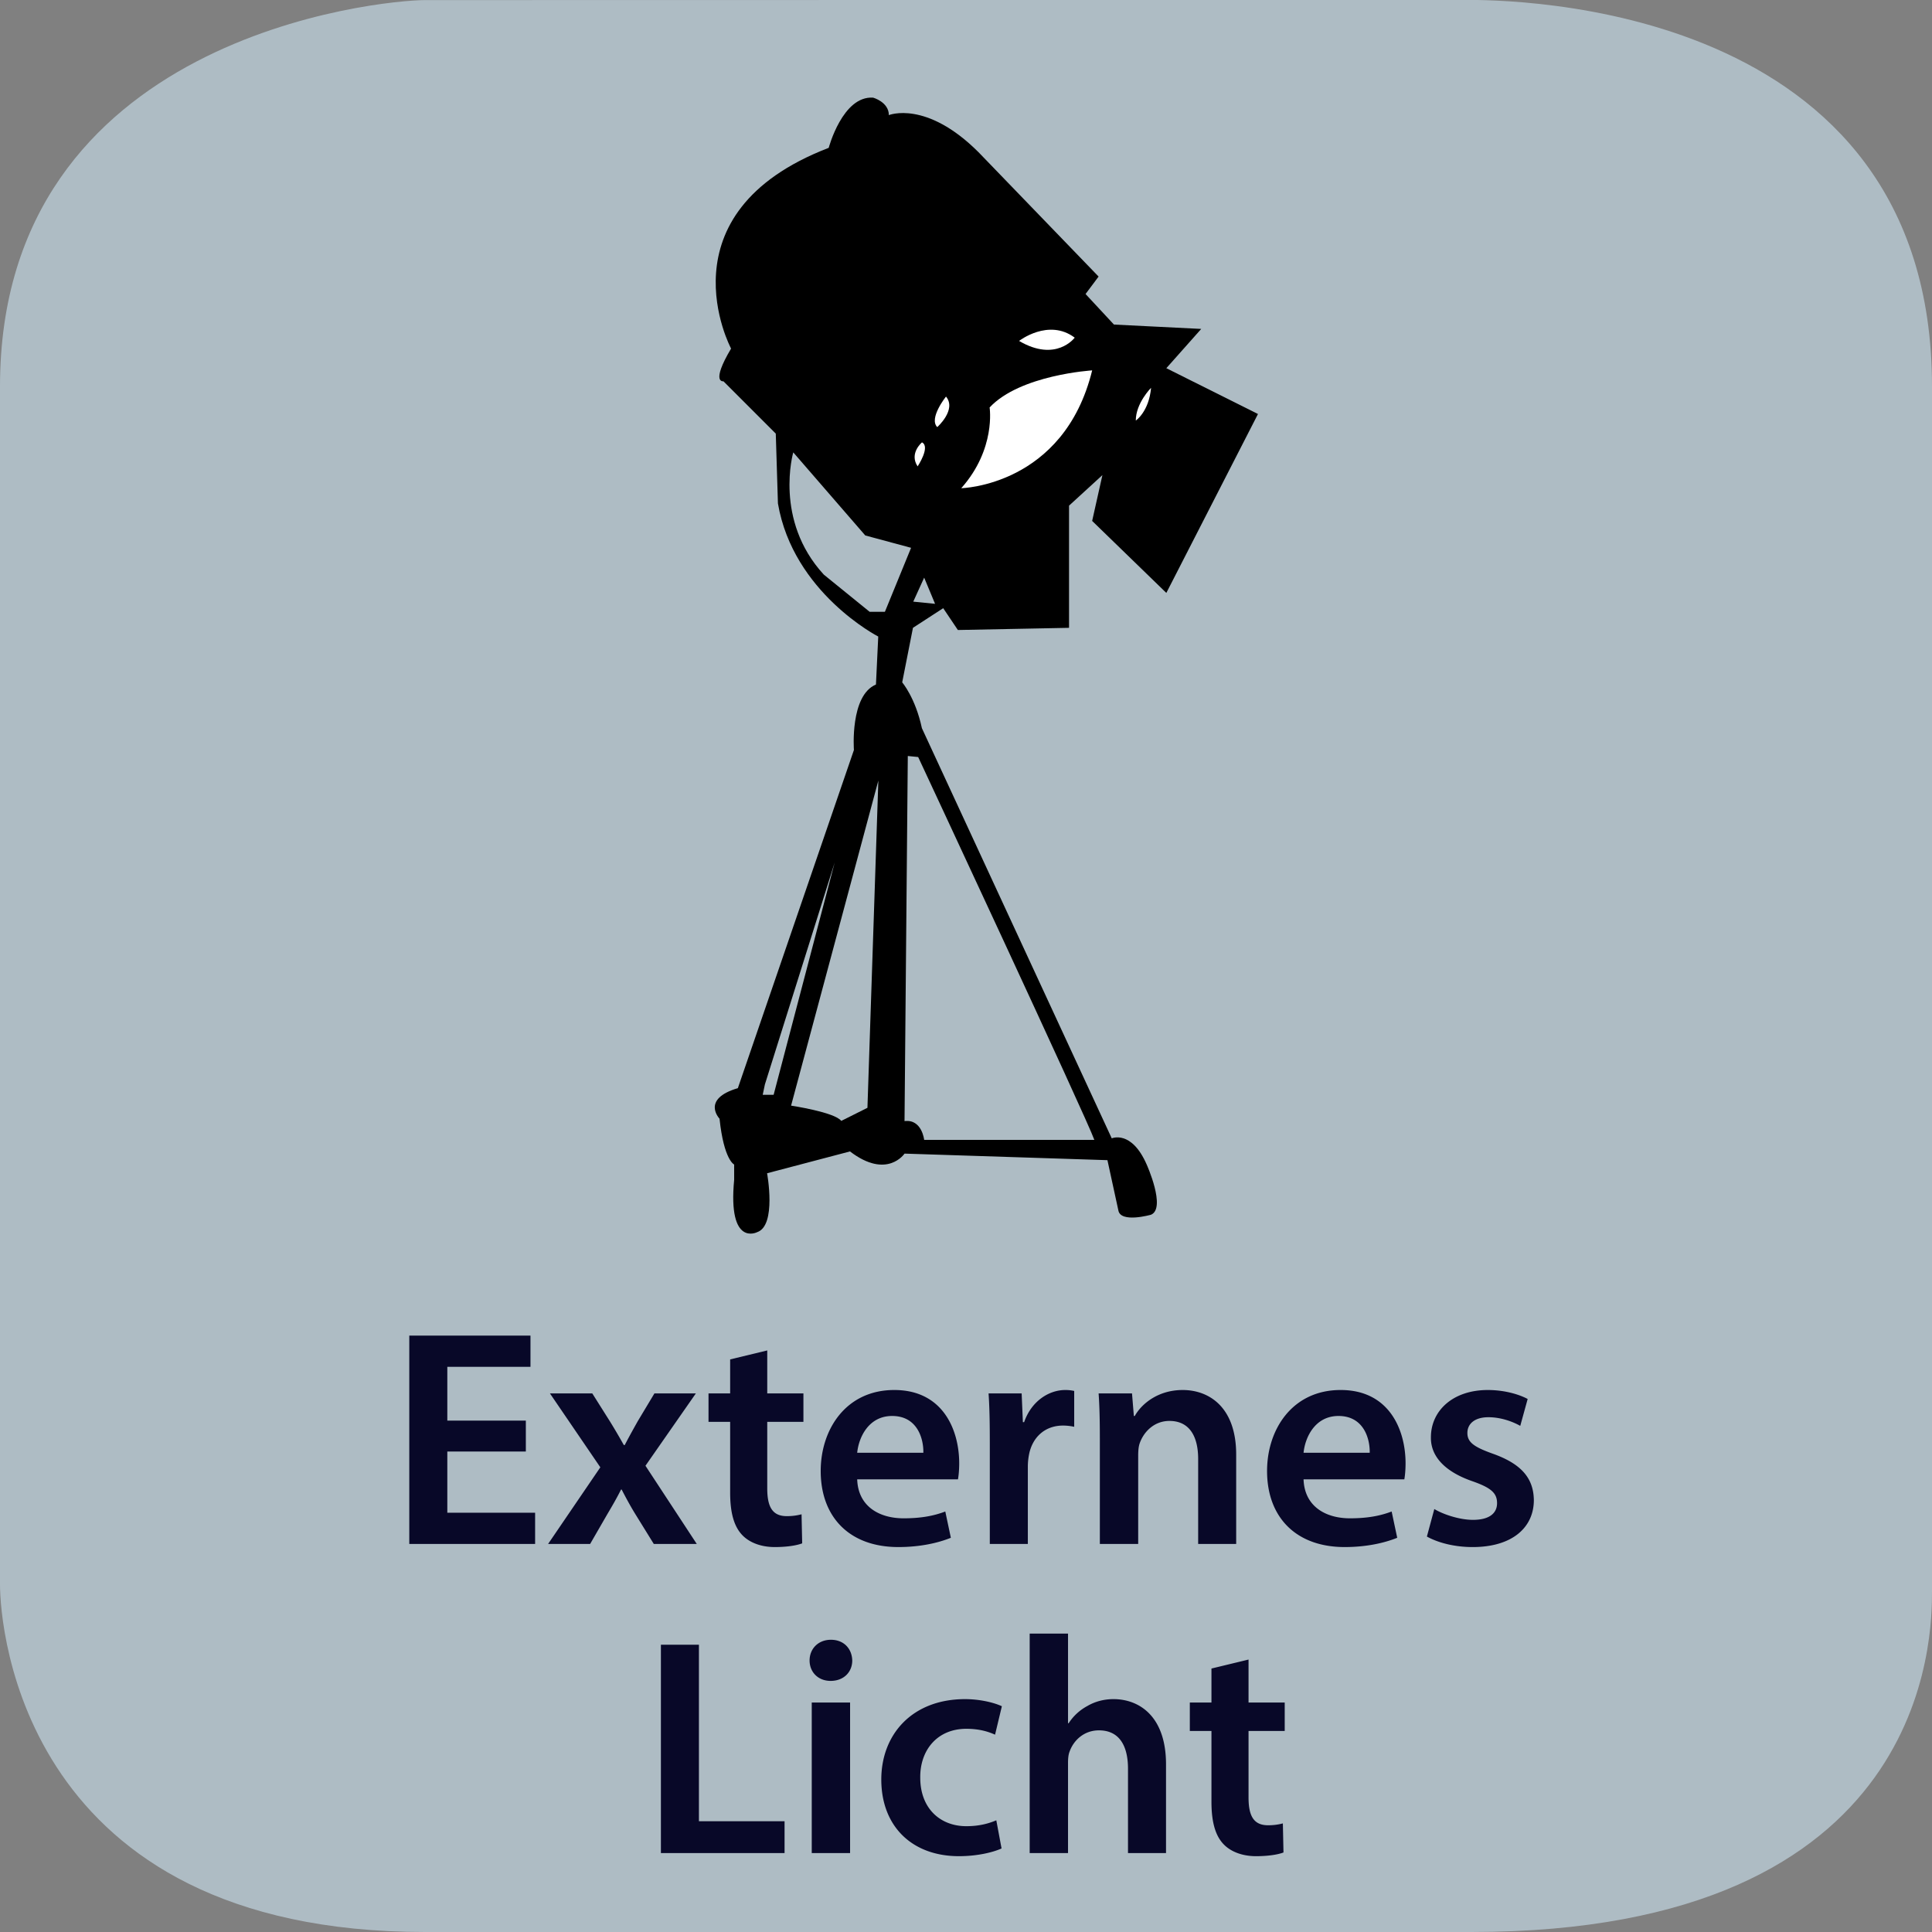 <svg xmlns="http://www.w3.org/2000/svg" xmlns:xlink="http://www.w3.org/1999/xlink" width="300" height="300" viewBox="0 0 300 300"><rect x="0" y="0" width="300" height="300" fill="#808080" stroke="none"/><switch><g><symbol id="a" viewBox="-150 -150 300 300.015"><path fill="#AEBCC4" d="M150-97.015c0-6.763 0-52.985-71.5-52.985H-84c-62.5 0-66 47.223-66 53.985v186c0 54.5 59.235 60 66 60l161.5.029c6.765 0 72.5-.029 72.5-60.029v-187z"/></symbol><use xlink:href="#a" width="300" height="300.015" x="-150" y="-150" transform="matrix(1 0 0 -1 150 150)" overflow="visible"/><g fill="#080828"><path d="M81.652 225.393H69.459v9.505h13.633v4.849H63.554v-32.354h18.818v4.848H69.459v8.354h12.193v4.798zM91.97 216.368l2.784 4.416c.768 1.248 1.44 2.4 2.112 3.601h.144c.672-1.296 1.344-2.496 2.016-3.696l2.592-4.32h6.433l-7.825 11.232 7.969 12.146h-6.673l-2.88-4.656c-.768-1.248-1.44-2.496-2.112-3.793h-.096c-.672 1.345-1.344 2.497-2.112 3.793l-2.688 4.656h-6.528l8.112-11.905-7.825-11.473h6.577zM119.138 209.695v6.673h5.617v4.416h-5.617v10.321c0 2.832.768 4.32 3.024 4.32a8.765 8.765 0 0 0 2.304-.288l.096 4.513c-.864.336-2.4.576-4.272.576-2.16 0-3.984-.721-5.088-1.921-1.248-1.344-1.824-3.456-1.824-6.528v-10.993h-3.36v-4.416h3.36v-5.28l5.76-1.393zM133.105 229.713c.144 4.225 3.456 6.049 7.2 6.049 2.736 0 4.705-.384 6.48-1.056l.864 4.08c-2.016.816-4.8 1.44-8.16 1.44-7.585 0-12.05-4.657-12.05-11.81 0-6.48 3.937-12.577 11.426-12.577 7.584 0 10.08 6.24 10.08 11.377 0 1.104-.096 1.969-.191 2.496h-15.649zm10.272-4.128c.049-2.16-.912-5.713-4.848-5.713-3.648 0-5.185 3.313-5.425 5.713h10.273zM153.695 223.904c0-3.168-.047-5.424-.191-7.536h5.137l.191 4.464h.193c1.15-3.312 3.887-4.992 6.383-4.992.576 0 .912.048 1.393.145v5.568a8.145 8.145 0 0 0-1.729-.192c-2.832 0-4.752 1.824-5.279 4.465a10.12 10.12 0 0 0-.191 1.824v12.097h-5.906v-15.843zM170.783 223.329c0-2.688-.047-4.945-.191-6.961h5.186l.287 3.504h.145c1.008-1.824 3.553-4.032 7.439-4.032 4.08 0 8.305 2.641 8.305 10.033v13.873h-5.904v-13.201c0-3.36-1.248-5.904-4.465-5.904-2.352 0-3.984 1.68-4.607 3.456-.191.528-.24 1.248-.24 1.92v13.729h-5.953v-16.417zM202.416 229.713c.143 4.225 3.455 6.049 7.199 6.049 2.736 0 4.705-.384 6.48-1.056l.865 4.08c-2.016.816-4.801 1.44-8.16 1.44-7.586 0-12.051-4.657-12.051-11.81 0-6.48 3.938-12.577 11.426-12.577 7.584 0 10.08 6.24 10.08 11.377 0 1.104-.096 1.969-.191 2.496h-15.648zm10.272-4.128c.049-2.16-.912-5.713-4.848-5.713-3.648 0-5.184 3.313-5.424 5.713h10.272zM222.719 234.321c1.344.816 3.889 1.681 6 1.681 2.592 0 3.744-1.057 3.744-2.593 0-1.584-.959-2.399-3.84-3.408-4.561-1.584-6.48-4.08-6.432-6.816 0-4.128 3.408-7.345 8.832-7.345 2.592 0 4.848.672 6.193 1.393l-1.152 4.176c-1.008-.576-2.881-1.344-4.945-1.344-2.111 0-3.264 1.008-3.264 2.448 0 1.488 1.104 2.208 4.08 3.265 4.225 1.536 6.193 3.696 6.24 7.152 0 4.225-3.313 7.297-9.504 7.297-2.832 0-5.377-.673-7.105-1.633l1.153-4.273zM102.625 255.392h5.905v27.41h13.297v4.944h-19.202v-32.354zM132.337 257.84c0 1.775-1.296 3.168-3.36 3.168-1.969 0-3.265-1.393-3.265-3.168 0-1.824 1.345-3.217 3.313-3.217 2.017 0 3.265 1.393 3.312 3.217zm-6.289 29.906v-23.378h5.953v23.378h-5.953zM155.521 287.026c-1.248.576-3.695 1.2-6.624 1.2-7.297 0-12.05-4.657-12.05-11.905 0-7.009 4.801-12.481 13.01-12.481 2.16 0 4.369.48 5.712 1.104l-1.057 4.416c-.959-.432-2.352-.912-4.464-.912-4.512 0-7.2 3.313-7.152 7.585 0 4.801 3.12 7.536 7.152 7.536 2.064 0 3.505-.432 4.658-.912l.815 4.369zM159.889 253.663h5.953v13.921h.096a7.915 7.915 0 0 1 2.928-2.688c1.152-.673 2.545-1.057 4.033-1.057 3.984 0 8.16 2.641 8.16 10.129v13.777h-5.904V274.64c0-3.408-1.248-5.952-4.514-5.952-2.303 0-3.936 1.536-4.561 3.313-.191.479-.238 1.104-.238 1.776v13.969h-5.953v-34.083zM193.873 257.695v6.673h5.617v4.416h-5.617v10.321c0 2.832.77 4.32 3.025 4.32a8.786 8.786 0 0 0 2.305-.288l.096 4.513c-.865.336-2.4.576-4.273.576-2.16 0-3.984-.721-5.088-1.921-1.248-1.344-1.824-3.456-1.824-6.528v-10.993h-3.359v-4.416h3.359v-5.28l5.759-1.393z"/></g><path d="M113.522 54.125s-11.265-21.004 15.16-31.168c0 0 2.16-8.131 6.903-7.792 0 0 2.435.678 2.435 2.71 0 0 5.792-2.371 13.923 5.759l18.647 19.311-2.025 2.71 4.409 4.743 13.552.677-5.418 6.099 14.229 7.114-14.229 27.78-11.518-11.179 1.593-7.115L166 78.517v18.971l-17.262.339-2.277-3.389-4.697 3.049-1.671 8.47s2.044 2.372 3.06 7.115l29.48 63.69s3.054-1.356 5.424 4.065c0 0 3.051 6.775.679 7.792 0 0-4.741 1.354-5.079-.678l-1.695-7.792-31.506-1.017s-2.71 4.064-8.47-.339l-12.874 3.389s1.509 8.13-1.54 9.146c0 0-4.572 2.372-3.572-8.131v-2.371s-1.595-.679-2.271-7.116c0 0-2.915-3.046 2.845-4.741l18.022-52.511s-.644-8.469 3.422-10.164l.356-7.453s-13.205-6.776-15.576-20.666l-.334-10.841-8.129-8.13c-.001.003-2.031.341 1.187-5.079z"/><path fill="#FFF" d="M158.241 52.939s4.572-3.557 8.639-.508c0 0-2.879 3.895-8.639.508zM146.893 61.578s-2.712 3.388-1.355 4.743c-.001-.001 3.048-2.711 1.355-4.743zM143.165 68.692s-2.033 1.694-.677 3.727c0-.001 2.032-3.049.677-3.727zM169.591 57.513s-11.181.677-15.924 5.759c0 0 1.017 6.437-4.403 12.536 0-.001 15.923-.34 20.327-18.295zM178.737 60.223s-2.372 2.372-2.372 5.082c0-.001 2.034-1.356 2.372-5.082z"/><path fill="#AEBCC4" d="M141.472 85.064l-7.114-1.919-11.18-12.901s-3.05 10.515 4.743 18.983L135.035 95h2.372l4.065-9.936zM143.504 89.696l-1.693 3.727 3.386.339zM140.963 117.391l1.61.161S168.912 174 169.928 177h-26.425s-.339-3.254-3.049-2.916l.509-56.693zM136.39 121.203l-13.551 50.479s6.775 1.016 7.792 2.371l4.065-2.033 1.694-50.817zM123.949 196.291l-.785 5.098 9.021-1.568c.001-.001-6.667-4.709-8.236-3.53zM129.614 133.912l-10.841 34.476-.339 1.612h1.694zM118.065 195.896l1.177 2.748 1.177-3.138z"/></g></switch></svg>